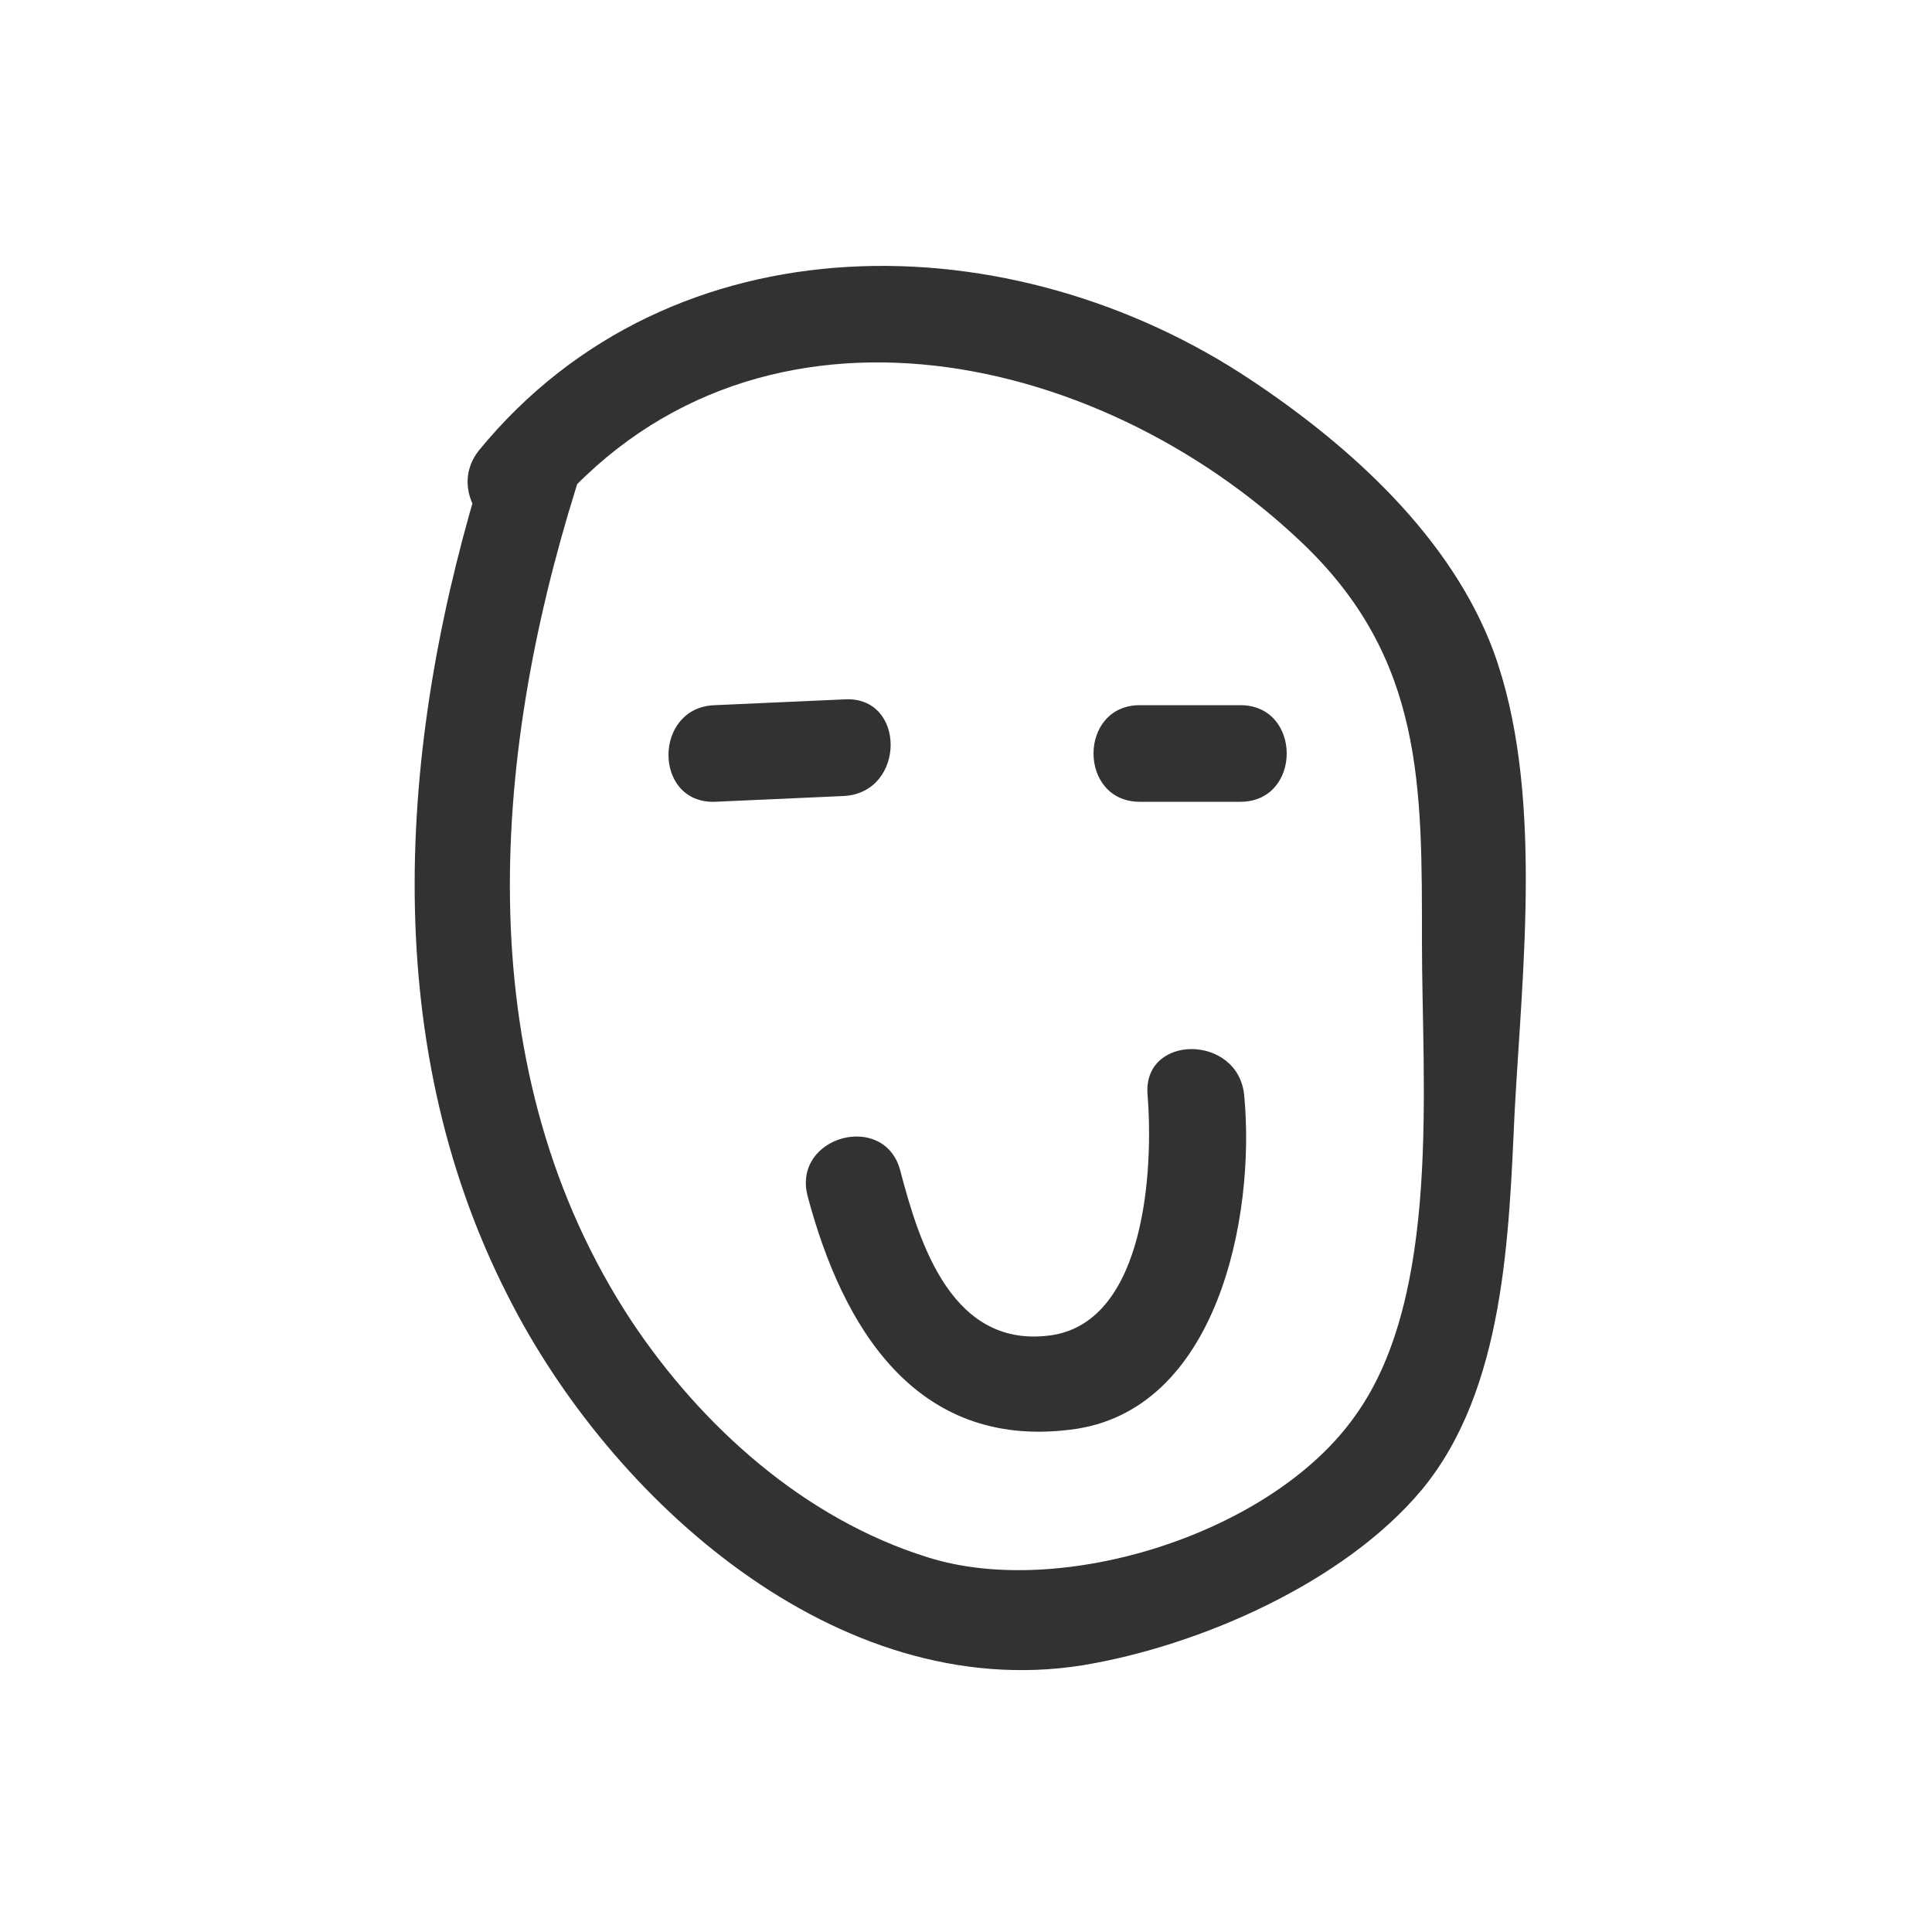 <?xml version="1.0" encoding="utf-8"?>
<!-- Generator: Adobe Illustrator 19.2.1, SVG Export Plug-In . SVG Version: 6.00 Build 0)  -->
<svg version="1.1" id="Layer_1" xmlns="http://www.w3.org/2000/svg" xmlns:xlink="http://www.w3.org/1999/xlink" x="0px" y="0px"
	 viewBox="0 0 100 100" style="enable-background:new 0 0 100 100;" xml:space="preserve">
<style type="text/css">
	.st0{fill:#333232;}
</style>
<g>
	<g>
		<g>
			<path class="st0" d="M25.1,23.9c-4.4,14-5.7,29.7,1.2,43.2C31.6,77.6,43.3,88.2,56,86.2c6.1-1,13.6-4.3,17.6-9.1
				c4.3-5.2,4.5-13.2,4.8-19.6c0.4-7.4,1.5-16.7-1.1-23.8c-2.2-5.9-7.4-10.6-12.5-14c-12.4-8.3-30-8.6-40,3.6c-2,2.5,1.5,6,3.5,3.5
				c10.4-12.7,28.4-8.9,39.1,1.3c6.3,6,6.2,12.6,6.2,20.7c0,7.3,1,18.2-3.4,24.4c-4.3,6.2-15.3,9.6-22.2,7.4
				c-6.4-2-11.7-6.8-15.3-12.2c-8.5-12.9-7.3-29-2.9-43.1C30.9,22.1,26,20.8,25.1,23.9L25.1,23.9z"/>
		</g>
	</g>
	<g>
		<g>
			<path class="st0" d="M37,41.5c2.2-0.1,4.5-0.2,6.7-0.3c3.2-0.2,3.2-5.2,0-5c-2.2,0.1-4.5,0.2-6.7,0.3
				C33.8,36.6,33.8,41.6,37,41.5L37,41.5z"/>
		</g>
	</g>
	<g>
		<g>
			<path class="st0" d="M59,41.5c1.8,0,3.5,0,5.2,0c3.2,0,3.2-5,0-5c-1.7,0-3.5,0-5.2,0C55.8,36.5,55.8,41.5,59,41.5L59,41.5z"/>
		</g>
	</g>
	<g>
		<g>
			<path class="st0" d="M41.8,61.9C43.6,68.7,47.4,75,55.4,74c7.6-0.9,9.6-11,9-17.3c-0.3-3.2-5.3-3.2-5,0
				c0.3,3.8-0.1,11.6-4.9,12.4c-5.2,0.8-6.9-4.7-7.9-8.5C45.8,57.5,41,58.8,41.8,61.9L41.8,61.9z"/>
		</g>
	</g>
</g>
</svg>
